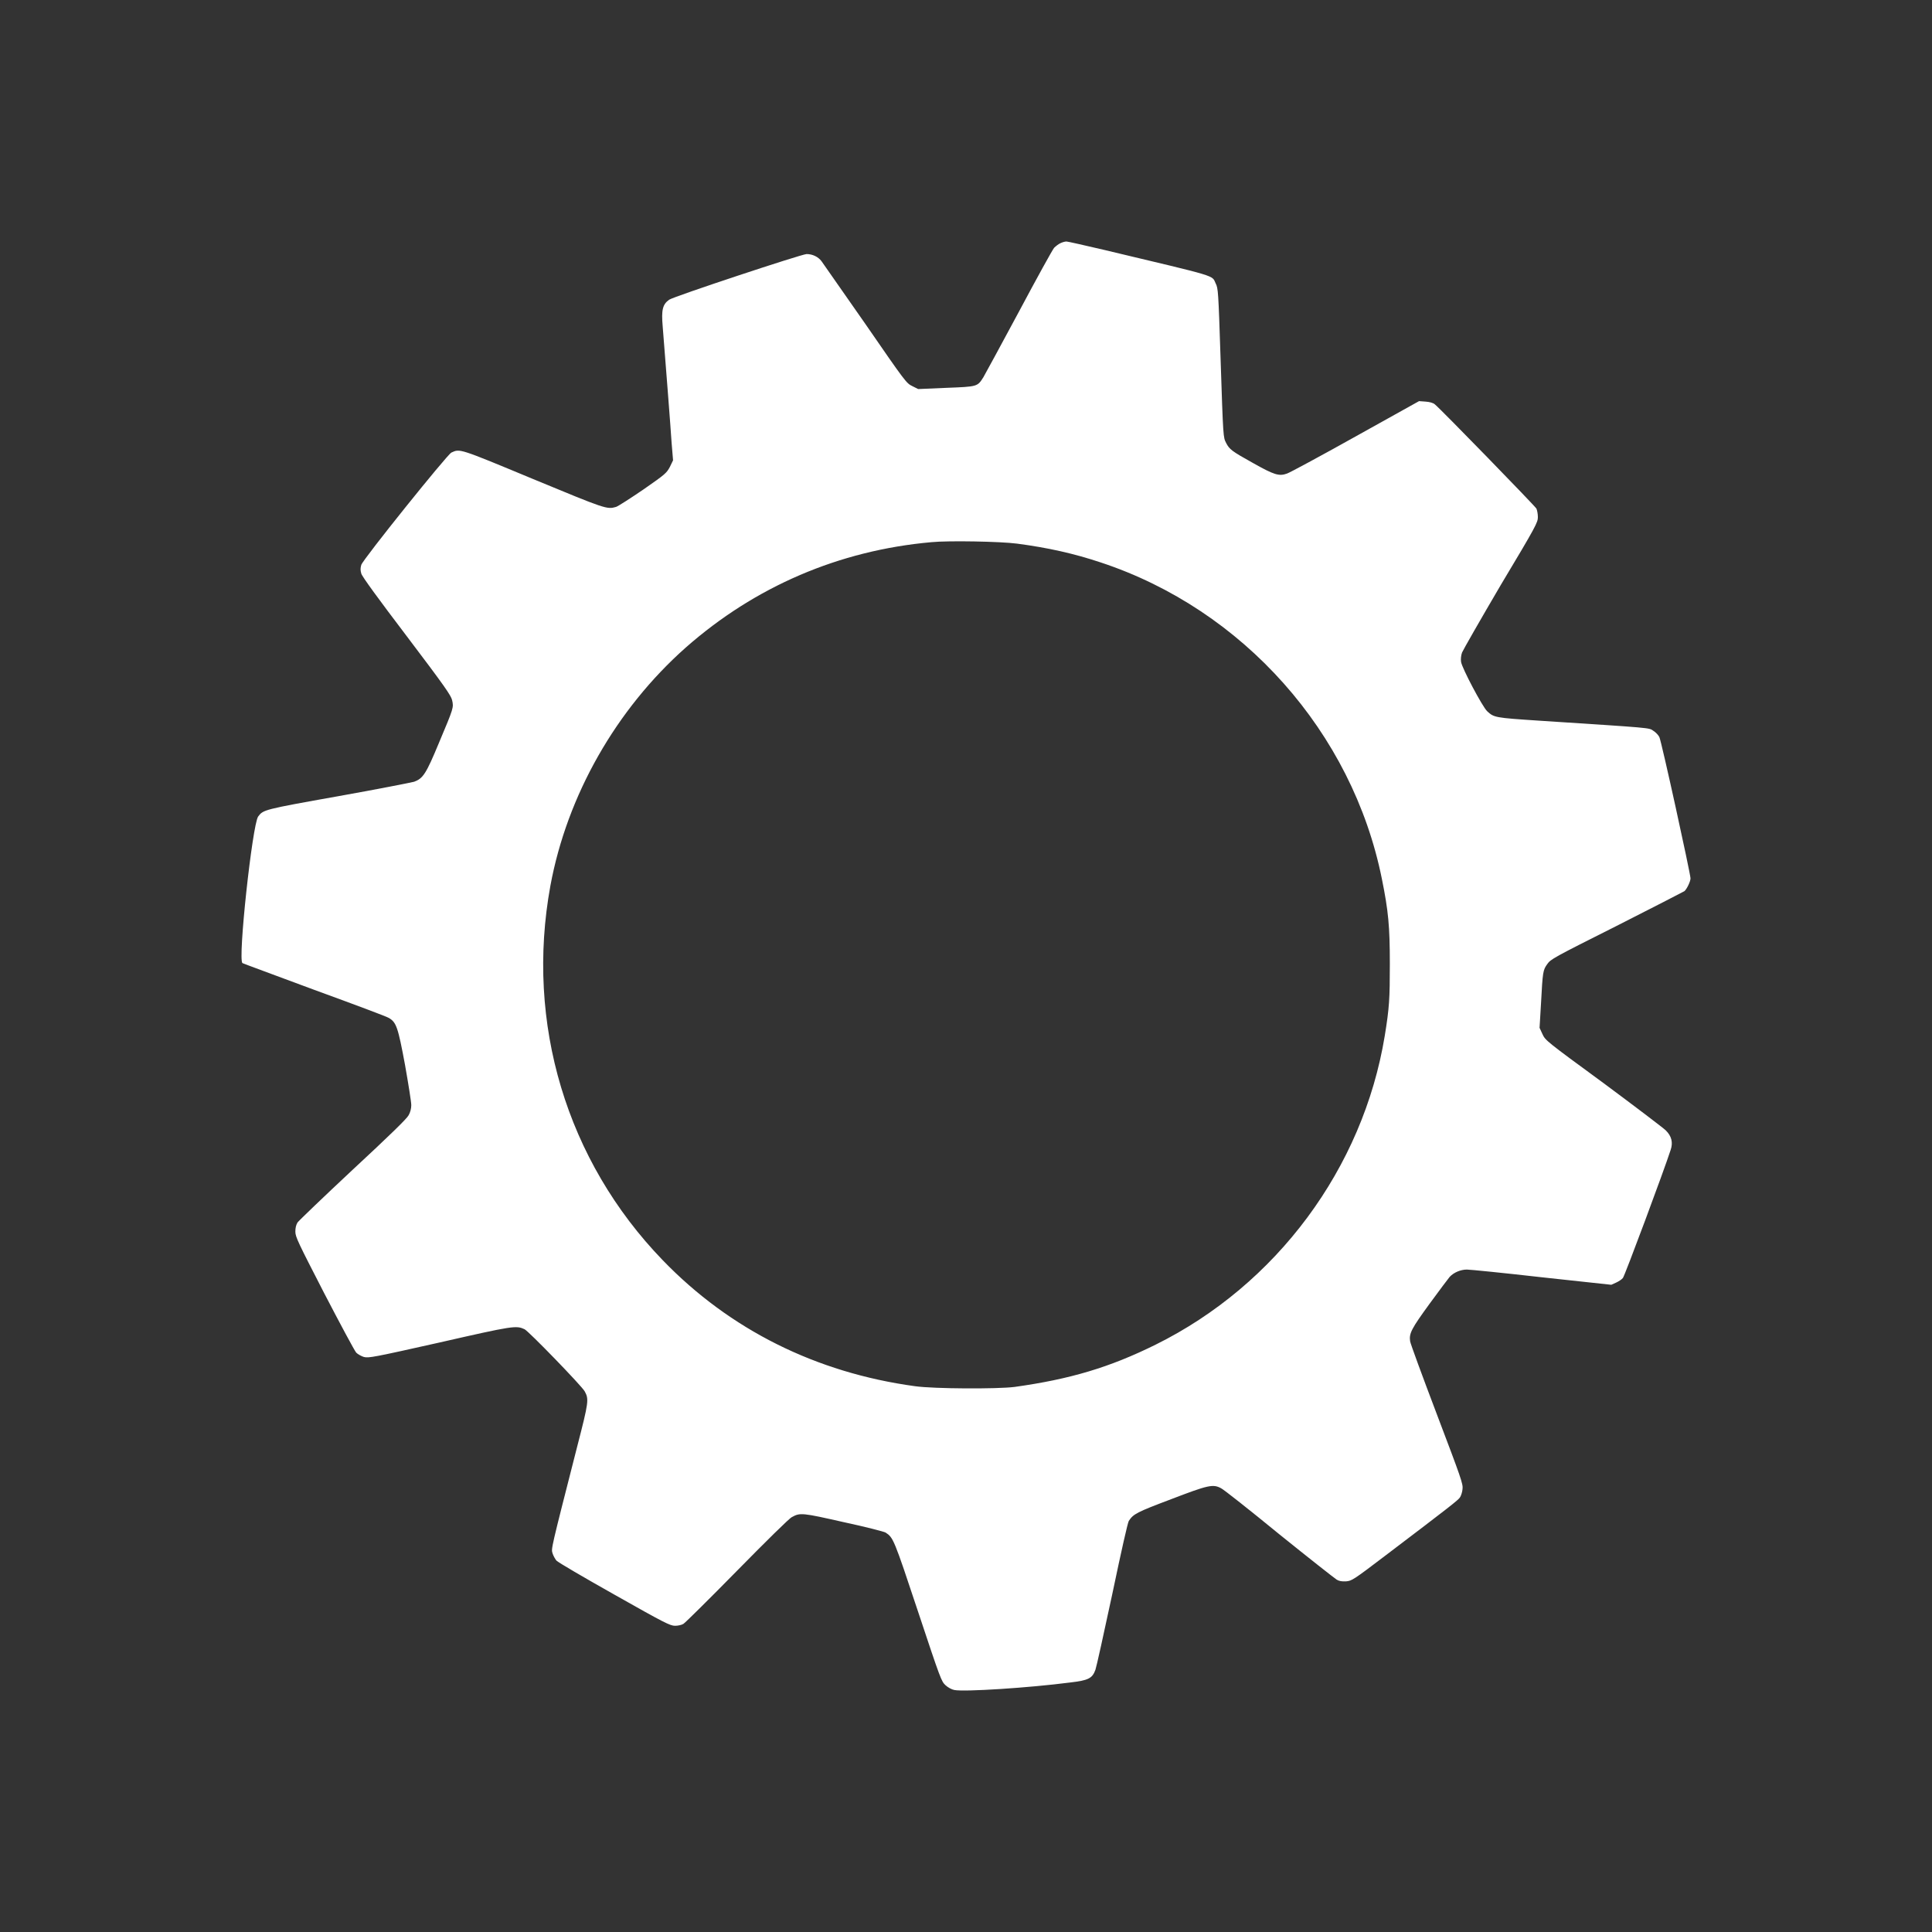 <?xml version="1.0" encoding="UTF-8" standalone="no"?><!-- Generator: Gravit.io --><svg xmlns="http://www.w3.org/2000/svg" xmlns:xlink="http://www.w3.org/1999/xlink" style="isolation:isolate" viewBox="0 0 8 8" width="8pt" height="8pt"><rect x="0" y="0" width="8" height="8" fill="#333333" stroke="none"/><defs><clipPath id="_clipPath_51KTJFJUACZkNqIZIC8Ug5kdvoOFEIxC"><rect width="8" height="8"/></clipPath></defs><g clip-path="url(#_clipPath_51KTJFJUACZkNqIZIC8Ug5kdvoOFEIxC)"><path d=" M 4.391 1.007 C 4.384 1.01 4.372 1.019 4.365 1.026 C 4.358 1.034 4.293 1.152 4.22 1.289 C 4.147 1.425 4.08 1.548 4.072 1.562 C 4.047 1.601 4.049 1.601 3.918 1.606 L 3.802 1.611 L 3.778 1.599 C 3.753 1.587 3.75 1.583 3.583 1.341 C 3.489 1.207 3.408 1.09 3.402 1.082 C 3.388 1.063 3.364 1.052 3.34 1.052 C 3.32 1.052 2.789 1.228 2.771 1.241 C 2.744 1.26 2.738 1.283 2.744 1.351 C 2.755 1.49 2.777 1.77 2.781 1.834 L 2.787 1.906 L 2.774 1.933 C 2.76 1.959 2.756 1.963 2.664 2.027 C 2.611 2.063 2.56 2.096 2.551 2.099 C 2.513 2.11 2.508 2.108 2.206 1.983 C 1.896 1.854 1.905 1.858 1.869 1.874 C 1.851 1.883 1.503 2.316 1.496 2.339 C 1.492 2.353 1.492 2.361 1.496 2.375 C 1.499 2.387 1.567 2.48 1.684 2.634 C 1.843 2.844 1.867 2.879 1.872 2.899 C 1.879 2.93 1.879 2.93 1.818 3.075 C 1.764 3.205 1.752 3.223 1.715 3.237 C 1.704 3.24 1.563 3.268 1.4 3.297 C 1.091 3.352 1.09 3.353 1.069 3.381 C 1.045 3.414 0.984 3.976 1.004 3.988 C 1.007 3.99 1.141 4.039 1.302 4.099 C 1.464 4.158 1.603 4.21 1.61 4.215 C 1.641 4.233 1.648 4.253 1.677 4.409 C 1.691 4.488 1.703 4.563 1.703 4.576 C 1.703 4.59 1.699 4.606 1.692 4.618 C 1.685 4.632 1.614 4.701 1.461 4.843 C 1.34 4.956 1.237 5.055 1.232 5.062 C 1.226 5.072 1.223 5.084 1.223 5.1 C 1.223 5.122 1.235 5.146 1.343 5.356 C 1.409 5.483 1.468 5.593 1.475 5.601 C 1.482 5.608 1.497 5.616 1.507 5.619 C 1.526 5.624 1.548 5.62 1.82 5.559 C 2.127 5.489 2.137 5.488 2.172 5.504 C 2.19 5.513 2.408 5.738 2.421 5.761 C 2.439 5.794 2.438 5.804 2.39 5.99 C 2.28 6.421 2.282 6.412 2.288 6.432 C 2.291 6.442 2.299 6.456 2.304 6.462 C 2.31 6.469 2.418 6.532 2.544 6.603 C 2.751 6.72 2.775 6.732 2.795 6.732 C 2.807 6.732 2.822 6.729 2.83 6.724 C 2.838 6.719 2.938 6.62 3.053 6.503 C 3.168 6.386 3.269 6.286 3.279 6.282 C 3.313 6.263 3.322 6.264 3.494 6.303 C 3.583 6.322 3.66 6.342 3.667 6.346 C 3.699 6.367 3.701 6.371 3.801 6.672 C 3.895 6.955 3.898 6.962 3.915 6.978 C 3.926 6.988 3.941 6.996 3.952 6.998 C 3.994 7.006 4.26 6.989 4.43 6.967 C 4.507 6.958 4.523 6.95 4.536 6.914 C 4.54 6.903 4.571 6.763 4.605 6.604 C 4.645 6.413 4.669 6.308 4.674 6.298 C 4.693 6.269 4.706 6.262 4.849 6.208 C 5.003 6.149 5.023 6.144 5.057 6.163 C 5.066 6.167 5.174 6.252 5.296 6.352 C 5.42 6.452 5.527 6.536 5.535 6.541 C 5.545 6.547 5.556 6.549 5.574 6.548 C 5.597 6.546 5.603 6.543 5.737 6.441 C 6.01 6.234 6.036 6.213 6.045 6.201 C 6.05 6.194 6.055 6.178 6.056 6.166 C 6.059 6.145 6.049 6.118 5.95 5.857 C 5.89 5.699 5.84 5.563 5.839 5.554 C 5.834 5.521 5.845 5.501 5.92 5.398 C 5.96 5.343 5.998 5.293 6.003 5.287 C 6.02 5.269 6.048 5.257 6.074 5.257 C 6.087 5.257 6.227 5.271 6.385 5.289 L 6.672 5.32 L 6.692 5.311 C 6.703 5.306 6.715 5.298 6.72 5.292 C 6.727 5.285 6.891 4.845 6.918 4.761 C 6.928 4.731 6.922 4.705 6.898 4.681 C 6.888 4.671 6.772 4.583 6.64 4.485 C 6.401 4.31 6.399 4.308 6.387 4.282 L 6.375 4.256 L 6.381 4.155 C 6.388 4.023 6.389 4.017 6.407 3.992 C 6.421 3.972 6.431 3.966 6.694 3.834 C 6.844 3.758 6.97 3.693 6.975 3.69 C 6.985 3.681 7 3.65 7 3.637 C 7 3.618 6.879 3.066 6.871 3.052 C 6.867 3.044 6.856 3.032 6.846 3.026 C 6.827 3.013 6.847 3.015 6.371 2.984 C 6.189 2.972 6.186 2.971 6.158 2.945 C 6.138 2.926 6.054 2.767 6.05 2.741 C 6.048 2.729 6.05 2.713 6.054 2.702 C 6.058 2.692 6.13 2.566 6.214 2.423 C 6.362 2.176 6.368 2.163 6.368 2.141 C 6.368 2.128 6.365 2.113 6.362 2.106 C 6.355 2.094 5.963 1.691 5.941 1.674 C 5.934 1.668 5.919 1.664 5.903 1.663 L 5.876 1.661 L 5.612 1.808 C 5.467 1.889 5.339 1.958 5.329 1.961 C 5.296 1.973 5.275 1.966 5.188 1.917 C 5.1 1.868 5.091 1.861 5.077 1.834 C 5.065 1.81 5.065 1.816 5.054 1.481 C 5.045 1.204 5.044 1.194 5.034 1.174 C 5.017 1.138 5.051 1.149 4.573 1.035 C 4.492 1.016 4.421 1 4.416 1 C 4.41 1 4.399 1.003 4.391 1.007 Z  M 4.211 2.251 C 4.34 2.268 4.447 2.292 4.558 2.329 C 5.148 2.524 5.6 3.033 5.722 3.639 C 5.749 3.772 5.755 3.836 5.755 3.991 C 5.755 4.136 5.753 4.172 5.734 4.289 C 5.644 4.837 5.286 5.32 4.785 5.568 C 4.595 5.662 4.431 5.711 4.201 5.743 C 4.13 5.752 3.868 5.751 3.789 5.74 C 3.379 5.684 3.022 5.506 2.744 5.218 C 2.346 4.806 2.175 4.237 2.279 3.668 C 2.348 3.294 2.551 2.937 2.84 2.681 C 3.126 2.429 3.474 2.279 3.857 2.245 C 3.928 2.238 4.142 2.242 4.211 2.251 Z " fill="rgb(255,255,255)"/></g></svg>